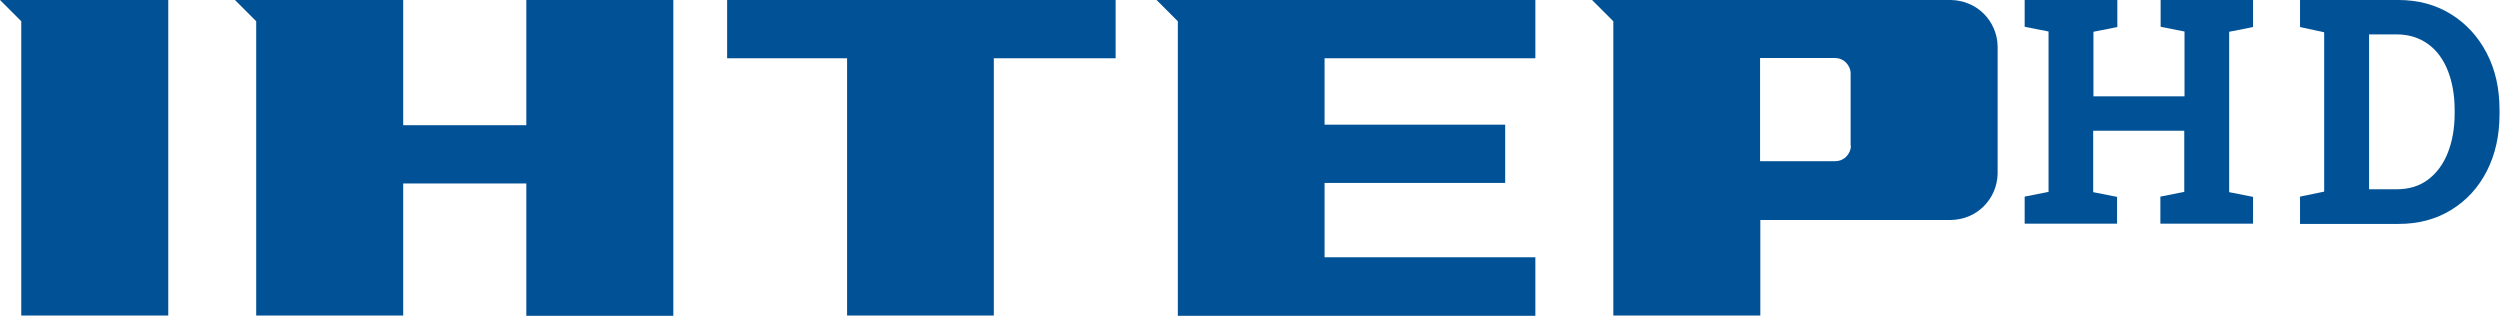 <svg version="1.1" viewBox="0 0 800 101.07" xml:space="preserve" xmlns="http://www.w3.org/2000/svg">
<style type="text/css">
	.st0{fill:#015196;}
</style>
<g transform="scale(.84)">
	
		<path class="st0" d="m200.5 47.7h-46.9v-47.7h-64.1l8.1 8.1v112.1h56v-50.3h46.9v50.4h56v-120.3h-56z"/>
		<path class="st0" d="m64.1 0h-64.1l8.1 8.1v112.1h56v-0.4z"/>
		<path class="st0" d="m277 22.2h45.7v98h55.9v-98h46.4v-22.2h-148z" Googl="true"/>
		<path class="st0" d="m440.6 0 8.1 8.1v112.2h136.2v-22.3h-80.3v-28.3h68.8v-22.2h-68.8v-25.3h80.3v-22.2z"/>
		<path class="st0" d="m761 17.6c-0.1-4.7-2-9.1-5.3-12.4s-7.8-5.1-12.5-5.2h-136.7l8.1 8.1v112.1h56v-36.4h72.7c4.7-0.1 9.1-1.9 12.4-5.2s5.2-7.7 5.3-12.4v-48.6zm-55.9 37.9c0 1.6-0.7 3.1-1.8 4.2s-2.6 1.7-4.2 1.7h-28.6v-39.3h28.5c1.6 0 3.1 0.6 4.2 1.7s1.8 2.6 1.8 4.2v27.5z"/>
	
	
		<path class="st0" d="m771.3 85.2v-10.3l9.1-1.8v-61.1l-9.1-1.8v-10.2h35.3v10.3l-9.1 1.8v24.6h34.7v-24.7l-9.1-1.8v-10.2h35.2v10.3l-9.1 1.8v61.1l9.1 1.8v10.2h-35.3v-10.3l9.1-1.8v-23.3h-34.7v23.4l9.1 1.8v10.2z"/>
		<path class="st0" d="m876.2 85.2v-10.3l9.2-1.9v-60.7l-9.2-2v-10.3h37.4c7.6 0 14.3 1.8 20.1 5.4s10.3 8.5 13.6 14.8 4.9 13.5 4.9 21.7v1.6c0 8.1-1.6 15.3-4.8 21.6s-7.7 11.2-13.5 14.8-12.5 5.4-20.1 5.4h-37.6zm26.3-13.1h10.5c4.7 0 8.7-1.2 12-3.7s5.8-5.9 7.5-10.2 2.6-9.3 2.6-14.8v-1.6c0-5.6-0.9-10.6-2.6-14.9s-4.2-7.7-7.5-10.1-7.3-3.7-12-3.7h-10.5z"/>
	
</g>
</svg>

